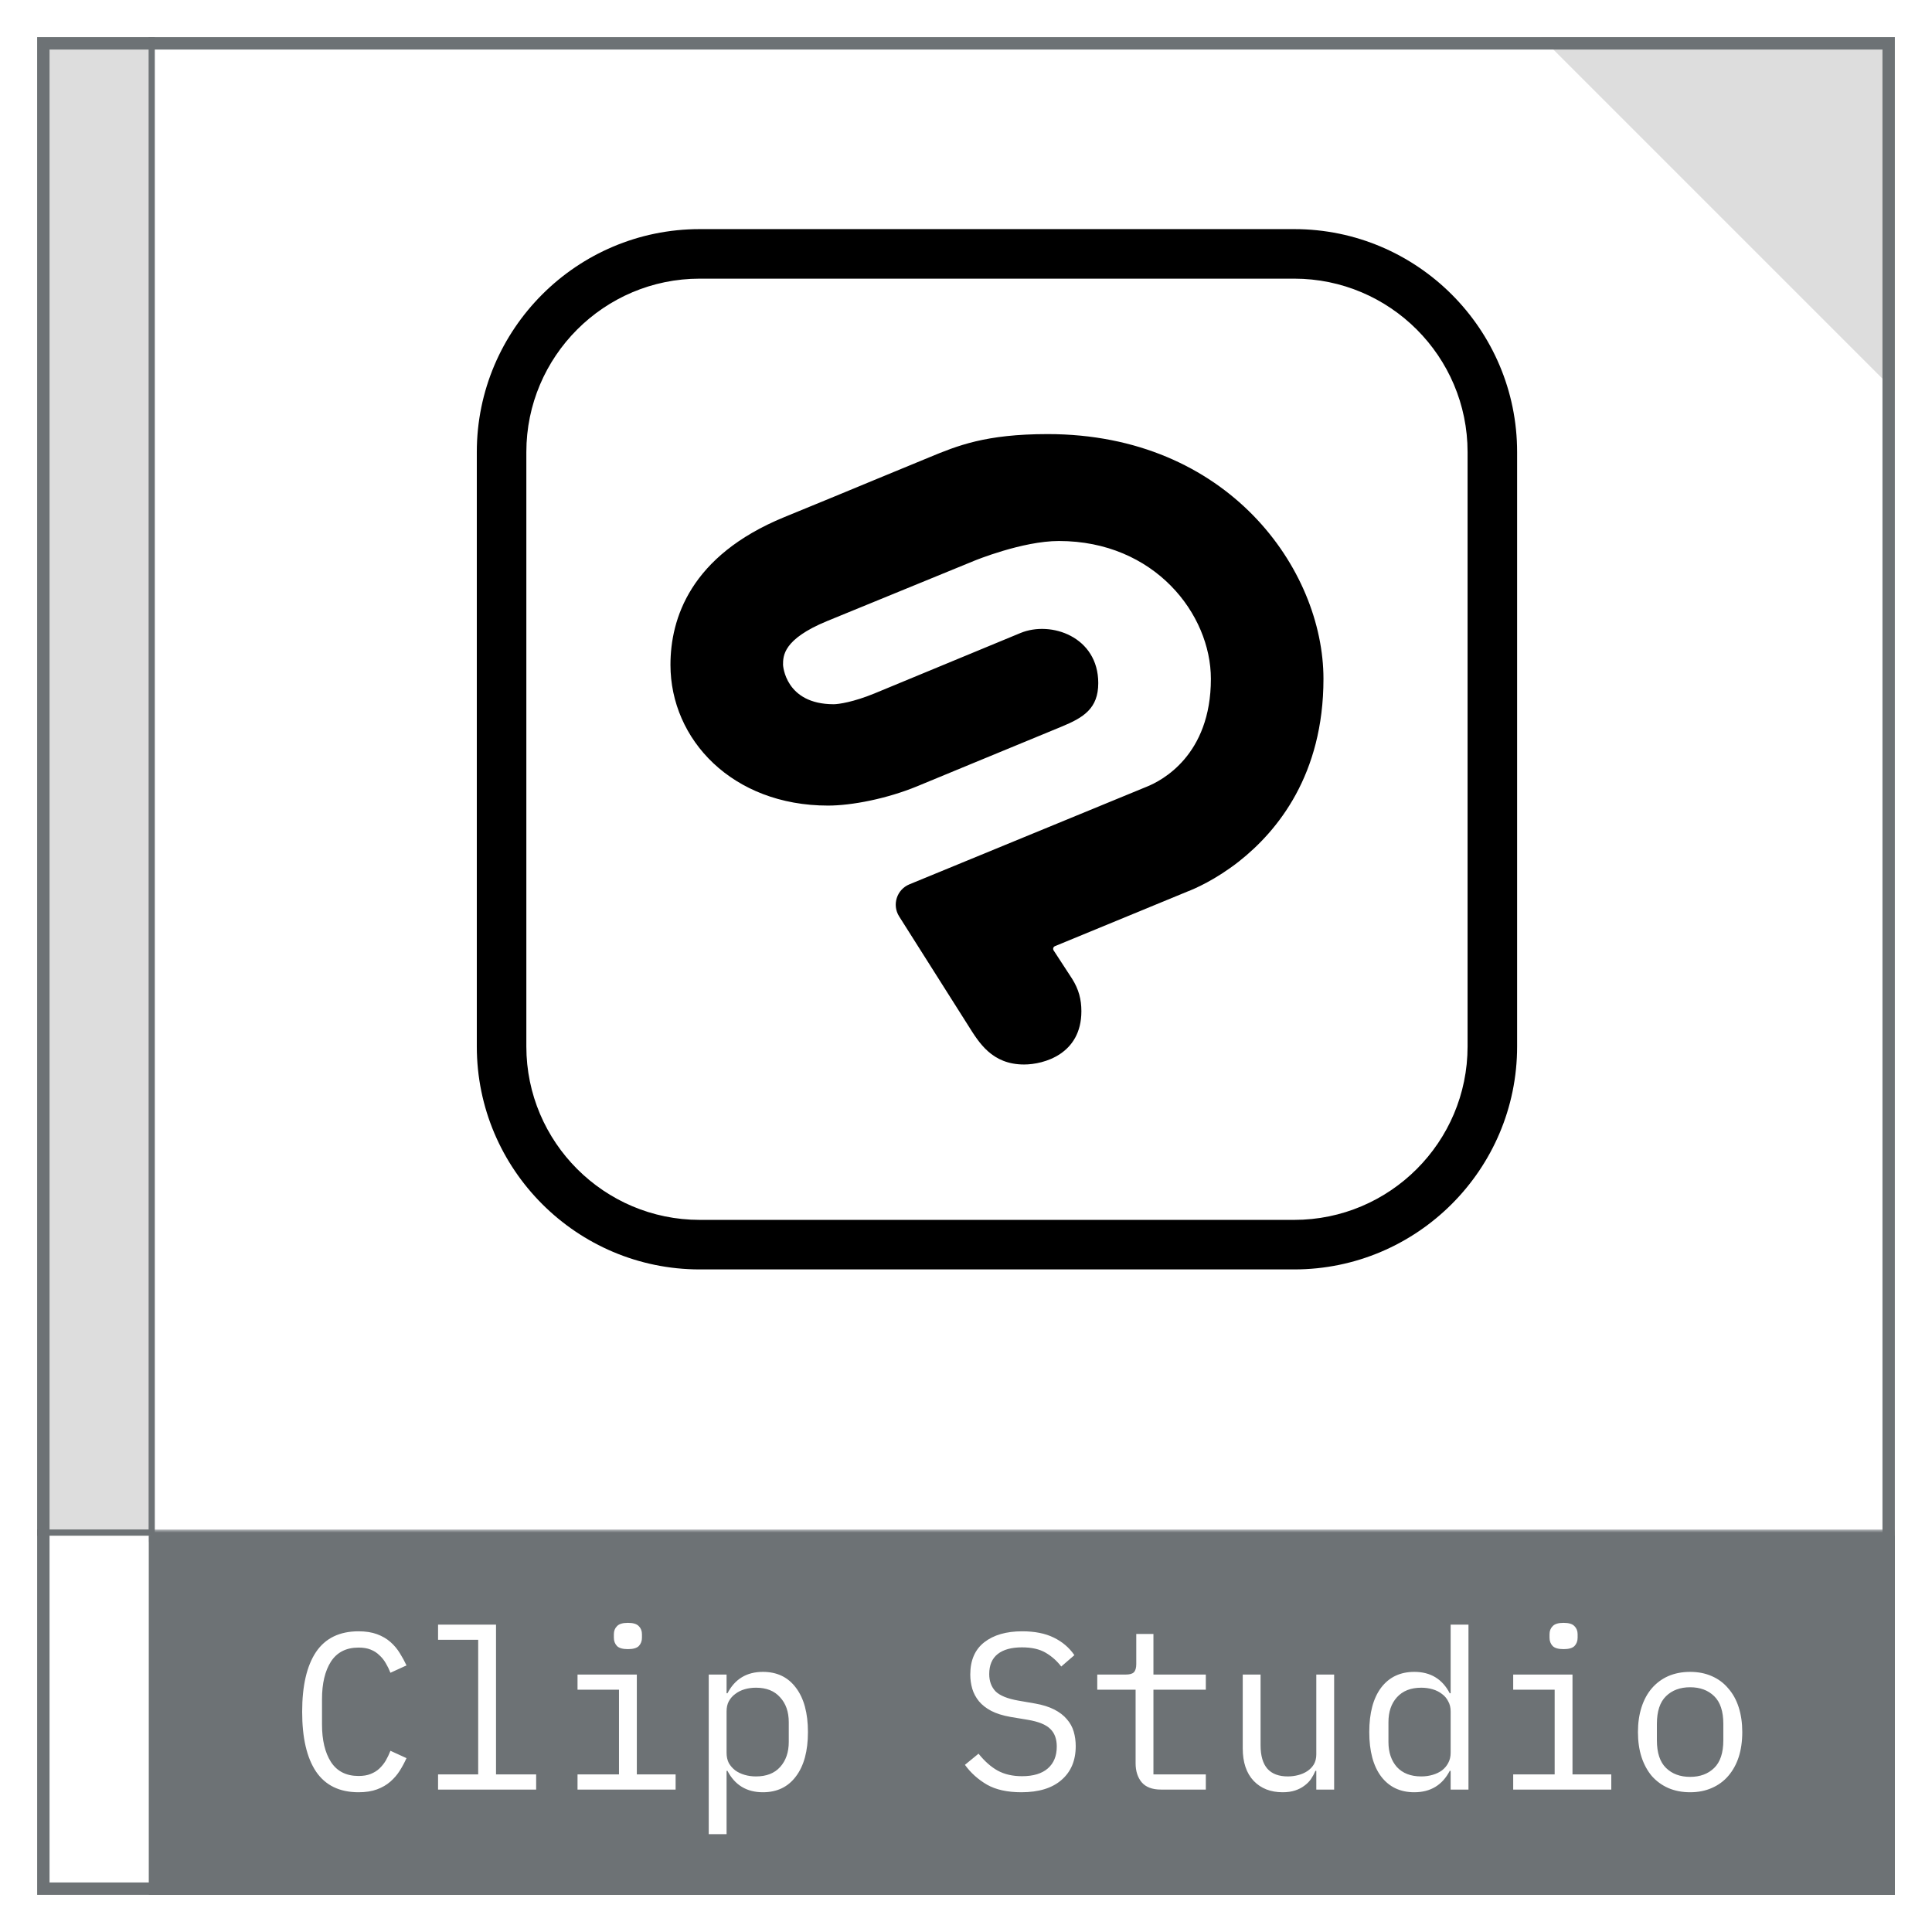 <svg width="312" height="312" viewBox="0 0 312 312" fill="none" xmlns="http://www.w3.org/2000/svg">
<g filter="url(#filter0_d_185_325)">
<g clip-path="url(#clip0_185_325)">
<rect x="2" width="300" height="300" fill="white"/>
<mask id="path-3-outside-1_185_325" maskUnits="userSpaceOnUse" x="20" y="241" width="282" height="59" fill="black">
<rect fill="white" x="20" y="241" width="282" height="59"/>
<path d="M20 242H302V300H20V242Z"/>
</mask>
<path d="M20 242H302V300H20V242Z" fill="#6D7275"/>
<path d="M20 242V243H302V242V241H20V242Z" fill="#6D7275" mask="url(#path-3-outside-1_185_325)"/>
<path d="M53.905 283.432C50.833 283.432 48.541 282.316 47.029 280.084C45.541 277.852 44.797 274.636 44.797 270.436C44.797 266.236 45.541 263.02 47.029 260.788C48.541 258.556 50.833 257.44 53.905 257.44C55.057 257.44 56.053 257.596 56.893 257.908C57.733 258.22 58.453 258.64 59.053 259.168C59.653 259.696 60.157 260.296 60.565 260.968C60.973 261.616 61.333 262.276 61.645 262.948L59.053 264.136C58.837 263.584 58.585 263.068 58.297 262.588C58.009 262.084 57.661 261.652 57.253 261.292C56.869 260.908 56.401 260.608 55.849 260.392C55.321 260.176 54.673 260.068 53.905 260.068C51.913 260.068 50.425 260.824 49.441 262.336C48.481 263.848 48.001 265.864 48.001 268.384V272.488C48.001 275.008 48.481 277.024 49.441 278.536C50.425 280.048 51.913 280.804 53.905 280.804C54.673 280.804 55.321 280.696 55.849 280.48C56.401 280.264 56.869 279.976 57.253 279.616C57.661 279.232 58.009 278.8 58.297 278.32C58.585 277.816 58.837 277.288 59.053 276.736L61.645 277.924C61.333 278.62 60.973 279.292 60.565 279.94C60.157 280.588 59.653 281.176 59.053 281.704C58.453 282.232 57.733 282.652 56.893 282.964C56.053 283.276 55.057 283.432 53.905 283.432ZM66.743 280.552H73.223V258.808H66.743V256.36H76.103V280.552H82.583V283H66.743V280.552ZM97.401 260.32C96.561 260.32 95.973 260.152 95.637 259.816C95.301 259.456 95.133 259.012 95.133 258.484V257.908C95.133 257.38 95.301 256.948 95.637 256.612C95.973 256.252 96.561 256.072 97.401 256.072C98.241 256.072 98.829 256.252 99.165 256.612C99.501 256.948 99.669 257.38 99.669 257.908V258.484C99.669 259.012 99.501 259.456 99.165 259.816C98.829 260.152 98.241 260.32 97.401 260.32ZM89.265 280.552H95.961V266.872H89.265V264.424H98.841V280.552H105.105V283H89.265V280.552ZM110.455 264.424H113.335V267.448H113.479C114.679 265.144 116.587 263.992 119.203 263.992C121.483 263.992 123.259 264.844 124.531 266.548C125.827 268.252 126.475 270.64 126.475 273.712C126.475 276.784 125.827 279.172 124.531 280.876C123.259 282.58 121.483 283.432 119.203 283.432C116.587 283.432 114.679 282.28 113.479 279.976H113.335V290.2H110.455V264.424ZM118.087 280.876C119.767 280.876 121.063 280.372 121.975 279.364C122.911 278.332 123.379 276.976 123.379 275.296V272.128C123.379 270.448 122.911 269.104 121.975 268.096C121.063 267.064 119.767 266.548 118.087 266.548C117.439 266.548 116.827 266.632 116.251 266.8C115.675 266.968 115.171 267.22 114.739 267.556C114.307 267.868 113.959 268.264 113.695 268.744C113.455 269.2 113.335 269.74 113.335 270.364V277.06C113.335 277.684 113.455 278.236 113.695 278.716C113.959 279.172 114.307 279.568 114.739 279.904C115.171 280.216 115.675 280.456 116.251 280.624C116.827 280.792 117.439 280.876 118.087 280.876ZM160.935 283.432C158.679 283.432 156.831 283.024 155.391 282.208C153.951 281.368 152.763 280.3 151.827 279.004L154.023 277.204C155.007 278.428 156.039 279.34 157.119 279.94C158.223 280.54 159.531 280.84 161.043 280.84C162.867 280.84 164.259 280.42 165.219 279.58C166.179 278.74 166.659 277.564 166.659 276.052C166.659 274.828 166.311 273.88 165.615 273.208C164.919 272.512 163.707 272.02 161.979 271.732L159.171 271.264C157.947 271.048 156.915 270.724 156.075 270.292C155.259 269.86 154.599 269.344 154.095 268.744C153.591 268.12 153.231 267.448 153.015 266.728C152.799 265.984 152.691 265.216 152.691 264.424C152.691 262.12 153.447 260.38 154.959 259.204C156.471 258.028 158.511 257.44 161.079 257.44C163.095 257.44 164.787 257.776 166.155 258.448C167.547 259.12 168.663 260.068 169.503 261.292L167.379 263.128C166.683 262.216 165.843 261.472 164.859 260.896C163.875 260.32 162.603 260.032 161.043 260.032C159.339 260.032 158.031 260.392 157.119 261.112C156.207 261.832 155.751 262.912 155.751 264.352C155.751 265.48 156.087 266.404 156.759 267.124C157.455 267.82 158.691 268.324 160.467 268.636L163.167 269.104C164.391 269.32 165.423 269.644 166.263 270.076C167.103 270.508 167.775 271.024 168.279 271.624C168.807 272.224 169.179 272.896 169.395 273.64C169.611 274.384 169.719 275.164 169.719 275.98C169.719 278.308 168.951 280.132 167.415 281.452C165.903 282.772 163.743 283.432 160.935 283.432ZM183.493 283C182.077 283 181.033 282.604 180.361 281.812C179.713 281.02 179.389 280 179.389 278.752V266.872H173.197V264.424H177.805C178.429 264.424 178.861 264.304 179.101 264.064C179.365 263.8 179.497 263.356 179.497 262.732V257.872H182.269V264.424H190.729V266.872H182.269V280.552H190.729V283H183.493ZM208.571 279.976H208.427C208.235 280.432 207.995 280.876 207.707 281.308C207.419 281.716 207.059 282.076 206.627 282.388C206.219 282.7 205.727 282.952 205.151 283.144C204.575 283.336 203.903 283.432 203.135 283.432C201.191 283.432 199.631 282.82 198.455 281.596C197.279 280.348 196.691 278.596 196.691 276.34V264.424H199.571V275.836C199.571 277.54 199.943 278.812 200.687 279.652C201.431 280.468 202.523 280.876 203.963 280.876C204.539 280.876 205.103 280.804 205.655 280.66C206.207 280.516 206.699 280.3 207.131 280.012C207.563 279.724 207.911 279.364 208.175 278.932C208.439 278.476 208.571 277.936 208.571 277.312V264.424H211.451V283H208.571V279.976ZM230.265 279.976H230.121C228.921 282.28 227.013 283.432 224.397 283.432C222.117 283.432 220.329 282.58 219.033 280.876C217.761 279.172 217.125 276.784 217.125 273.712C217.125 270.64 217.761 268.252 219.033 266.548C220.329 264.844 222.117 263.992 224.397 263.992C227.013 263.992 228.921 265.144 230.121 267.448H230.265V256.36H233.145V283H230.265V279.976ZM225.513 280.876C226.161 280.876 226.773 280.792 227.349 280.624C227.925 280.456 228.429 280.216 228.861 279.904C229.293 279.568 229.629 279.172 229.869 278.716C230.133 278.236 230.265 277.684 230.265 277.06V270.364C230.265 269.74 230.133 269.2 229.869 268.744C229.629 268.264 229.293 267.868 228.861 267.556C228.429 267.22 227.925 266.968 227.349 266.8C226.773 266.632 226.161 266.548 225.513 266.548C223.833 266.548 222.525 267.064 221.589 268.096C220.677 269.104 220.221 270.448 220.221 272.128V275.296C220.221 276.976 220.677 278.332 221.589 279.364C222.525 280.372 223.833 280.876 225.513 280.876ZM248.503 260.32C247.663 260.32 247.075 260.152 246.739 259.816C246.403 259.456 246.235 259.012 246.235 258.484V257.908C246.235 257.38 246.403 256.948 246.739 256.612C247.075 256.252 247.663 256.072 248.503 256.072C249.343 256.072 249.931 256.252 250.267 256.612C250.603 256.948 250.771 257.38 250.771 257.908V258.484C250.771 259.012 250.603 259.456 250.267 259.816C249.931 260.152 249.343 260.32 248.503 260.32ZM240.367 280.552H247.063V266.872H240.367V264.424H249.943V280.552H256.207V283H240.367V280.552ZM268.937 283.432C267.641 283.432 266.465 283.204 265.409 282.748C264.377 282.292 263.489 281.644 262.745 280.804C262.025 279.94 261.473 278.92 261.089 277.744C260.705 276.544 260.513 275.2 260.513 273.712C260.513 272.248 260.705 270.916 261.089 269.716C261.473 268.516 262.025 267.496 262.745 266.656C263.489 265.792 264.377 265.132 265.409 264.676C266.465 264.22 267.641 263.992 268.937 263.992C270.233 263.992 271.397 264.22 272.429 264.676C273.485 265.132 274.373 265.792 275.093 266.656C275.837 267.496 276.401 268.516 276.785 269.716C277.169 270.916 277.361 272.248 277.361 273.712C277.361 275.2 277.169 276.544 276.785 277.744C276.401 278.92 275.837 279.94 275.093 280.804C274.373 281.644 273.485 282.292 272.429 282.748C271.397 283.204 270.233 283.432 268.937 283.432ZM268.937 280.948C270.545 280.948 271.841 280.468 272.825 279.508C273.809 278.548 274.301 277.06 274.301 275.044V272.38C274.301 270.364 273.809 268.876 272.825 267.916C271.841 266.956 270.545 266.476 268.937 266.476C267.329 266.476 266.033 266.956 265.049 267.916C264.065 268.876 263.573 270.364 263.573 272.38V275.044C263.573 277.06 264.065 278.548 265.049 279.508C266.033 280.468 267.329 280.948 268.937 280.948Z" fill="white"/>
<rect x="2" y="242" width="18" height="58" fill="white"/>
<rect x="1.5" y="-0.5" width="19" height="242" fill="#DDDDDD" stroke="#6D7275"/>
<rect x="216" y="-28.851" width="76.579" height="158.444" transform="rotate(-45 216 -28.851)" fill="#DDDDDD"/>
</g>
<rect x="3" y="1" width="298" height="298" stroke="#6D7275" stroke-width="2"/>
</g>
<path d="M113 37C93.152 37 77 53.148 77 73V169C77 188.852 93.152 205 113 205H209C228.848 205 245 188.852 245 169V73C245 53.148 228.848 37 209 37H113ZM113 45H209C224.44 45 237 57.564 237 73V169C237 184.436 224.44 197 209 197H113C97.56 197 85 184.436 85 169V73C85 57.564 97.56 45 113 45ZM169.18 70.102C164.164 70.102 160.511 70.573 157.531 71.281C154.587 71.989 152.33 72.916 150.094 73.844C143.186 76.7 138.311 78.697 134.875 80.133L126.641 83.516C111.457 89.752 108.273 99.931 108.273 107.367C108.273 119.439 118.275 130.094 133.727 130.094C137.547 130.094 143.238 128.984 148.094 126.984L156.672 123.438L171.383 117.367C174.983 115.891 177.359 114.42 177.359 110.312C177.359 102.82 169.72 100.199 164.812 102.219L141.18 112C137.852 113.364 135.433 113.727 134.633 113.727C126.797 113.727 126.453 107.439 126.453 107.367C126.453 105.927 126.455 103.233 133.547 100.305L157.367 90.547C157.367 90.547 165.092 87.367 171 87.367C186.452 87.367 195.547 99.181 195.547 109.633C195.547 121.977 187.6 126.091 185.164 127.055L146.859 142.812C144.823 143.649 144.023 146.12 145.203 147.992L156.344 165.594C158.072 168.338 160.167 171.906 165.383 171.906C168.543 171.906 174.633 170.249 174.633 163.305C174.633 161.397 174.213 159.778 173.141 158.07L170.141 153.469C169.997 153.217 170.103 152.905 170.359 152.797L191.758 143.977C192.906 143.541 196.286 142.089 200.086 139.109C206.358 134.161 213.727 125.085 213.727 109.633C213.727 91.909 198.272 70.098 169.18 70.102Z" fill="black"/>
<defs>
<filter id="filter0_d_185_325" x="0" y="0" width="312" height="312" filterUnits="userSpaceOnUse" color-interpolation-filters="sRGB">
<feFlood flood-opacity="0" result="BackgroundImageFix"/>
<feColorMatrix in="SourceAlpha" type="matrix" values="0 0 0 0 0 0 0 0 0 0 0 0 0 0 0 0 0 0 127 0" result="hardAlpha"/>
<feOffset dx="4" dy="6"/>
<feGaussianBlur stdDeviation="3"/>
<feComposite in2="hardAlpha" operator="out"/>
<feColorMatrix type="matrix" values="0 0 0 0 0 0 0 0 0 0 0 0 0 0 0 0 0 0 0.25 0"/>
<feBlend mode="normal" in2="BackgroundImageFix" result="effect1_dropShadow_185_325"/>
<feBlend mode="normal" in="SourceGraphic" in2="effect1_dropShadow_185_325" result="shape"/>
</filter>
<clipPath id="clip0_185_325">
<rect x="2" width="300" height="300" fill="white"/>
</clipPath>
</defs>
</svg>
